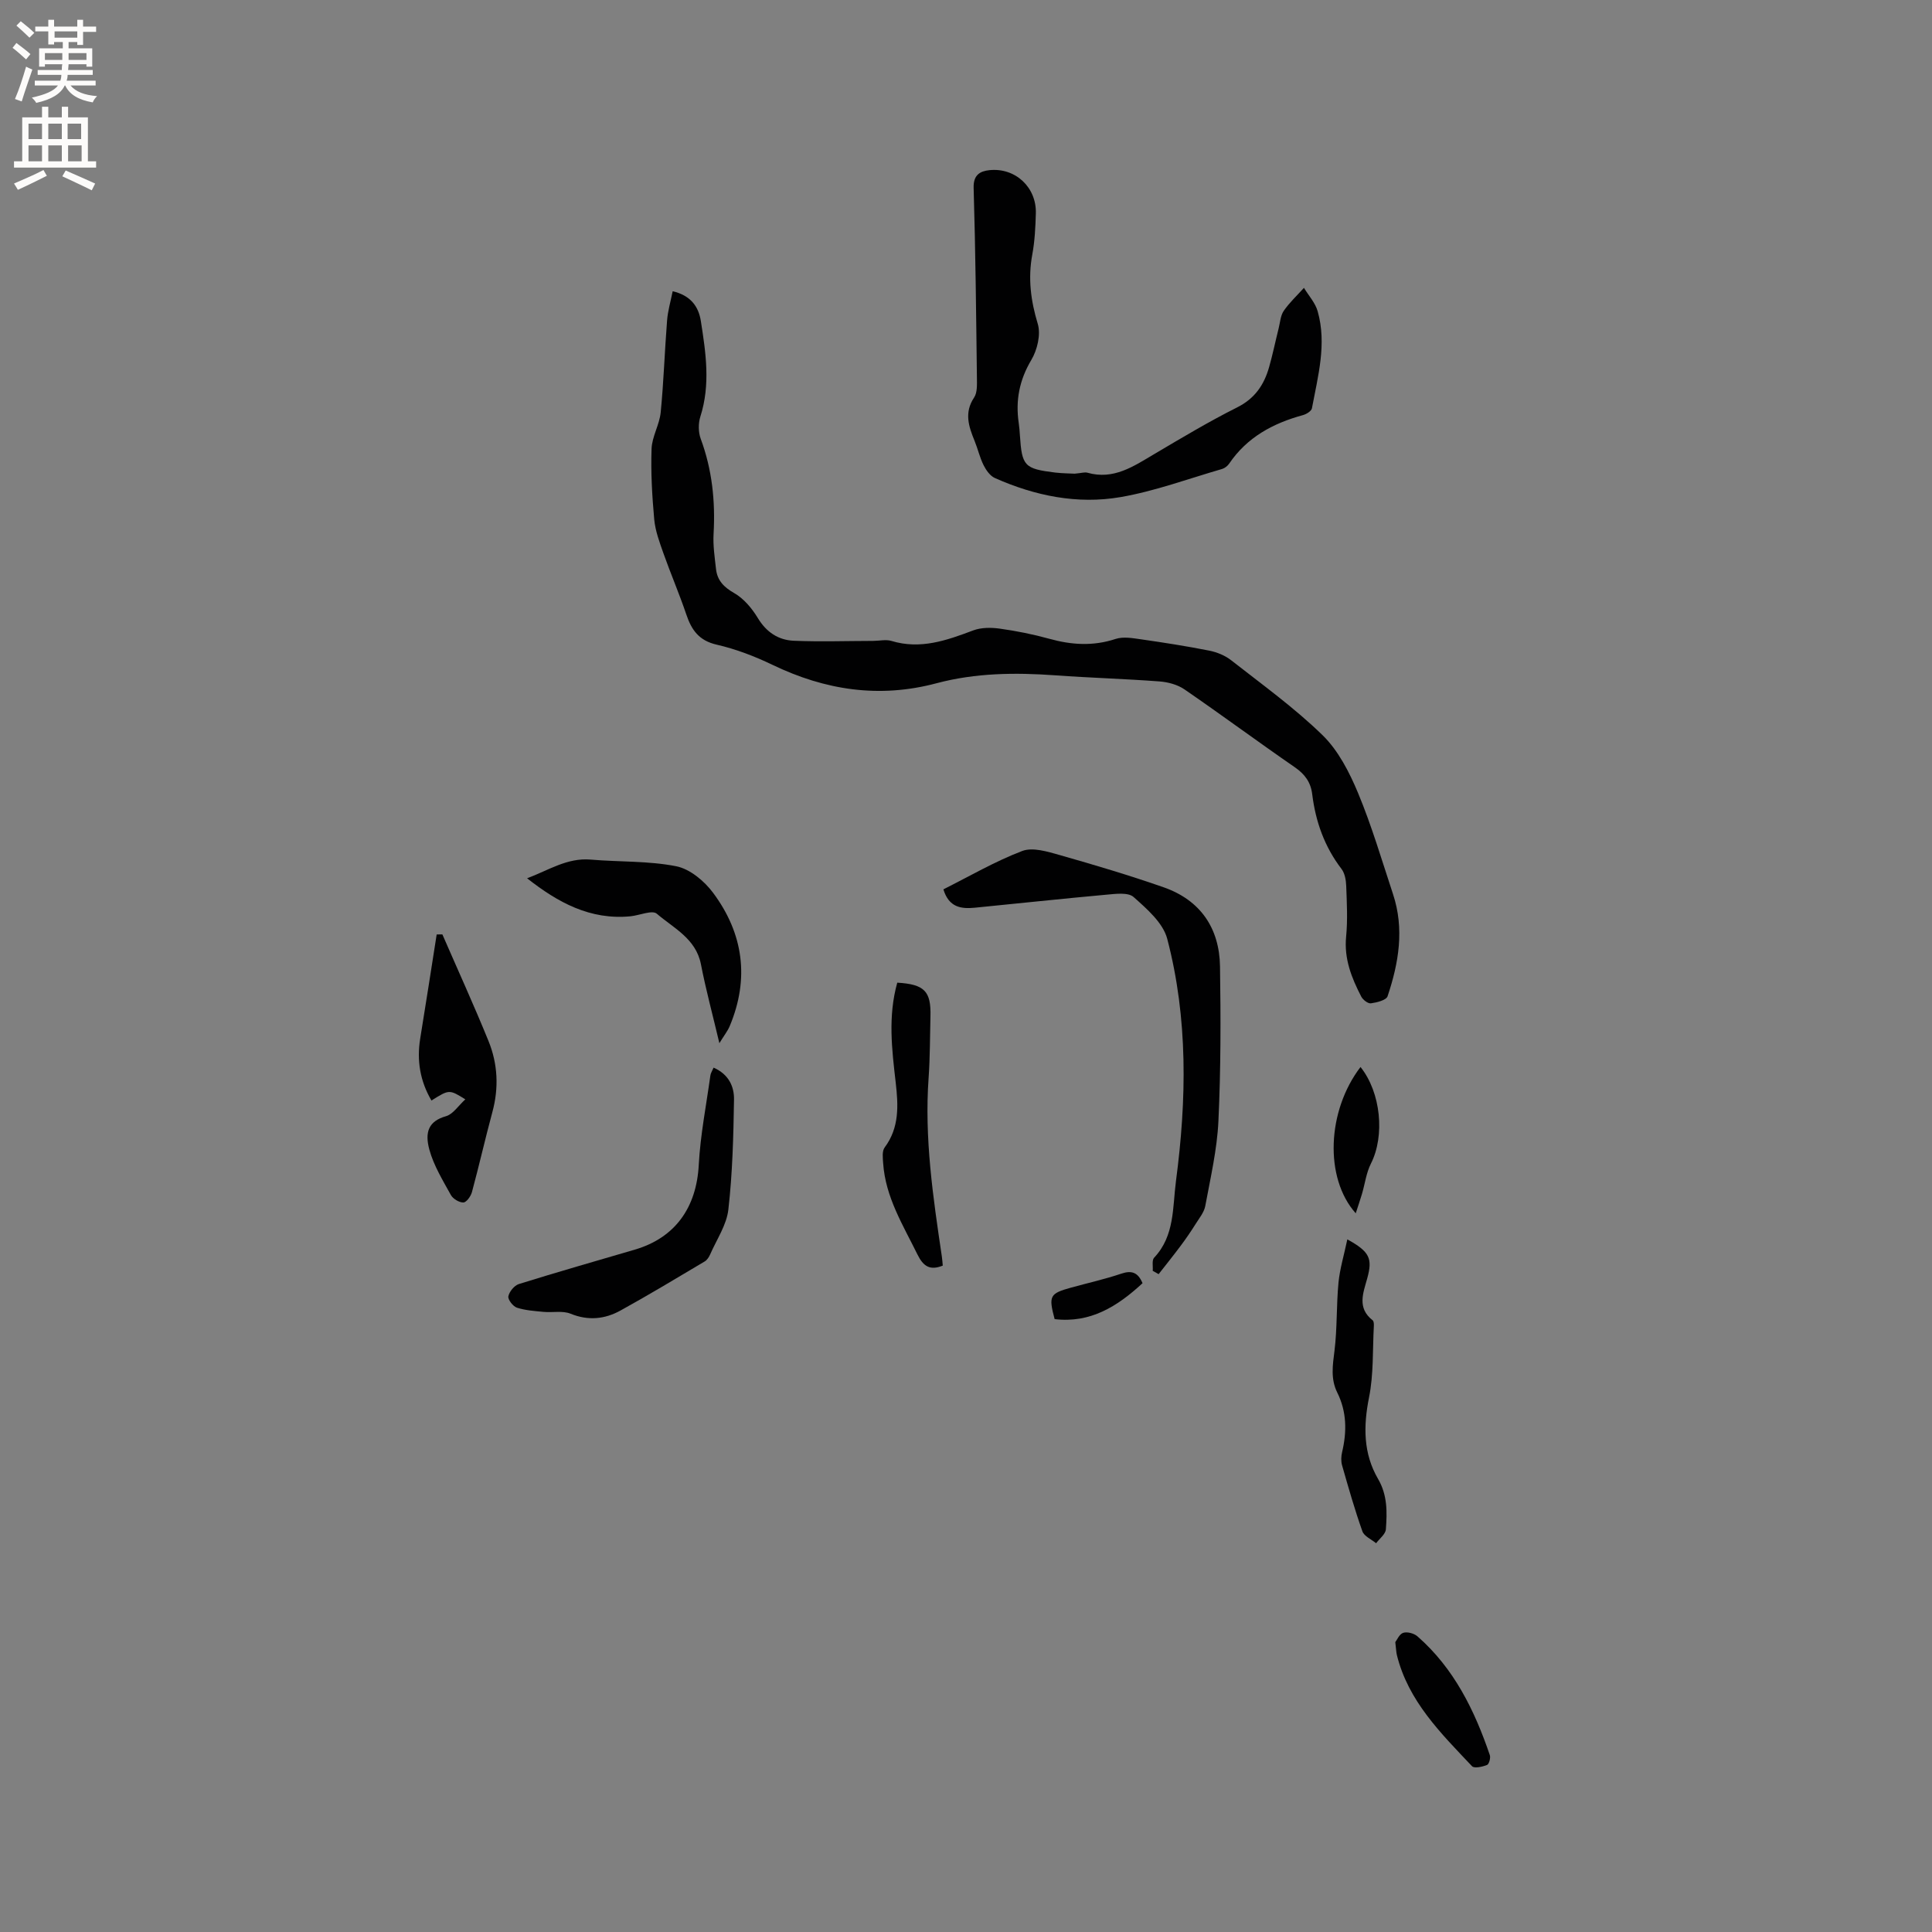 <svg enable-background="new 0 0 400 400" viewBox="0 0 400 400" xmlns="http://www.w3.org/2000/svg"><rect x="0" y="0" width="400" height="400" fill="#808080" stroke="none"/><g fill="#010102"><path d="m139.27 60.3c3.71.87 5.35 3.14 5.83 6.15 1.04 6.59 2.02 13.19-.1 19.81-.44 1.39-.43 3.21.07 4.57 2.37 6.39 3.05 12.93 2.67 19.69-.14 2.41.23 4.85.5 7.27.26 2.38 1.61 3.77 3.78 5.01 1.98 1.13 3.67 3.16 4.88 5.16 1.77 2.93 4.25 4.56 7.43 4.7 5.48.23 10.97.04 16.46.03 1.27 0 2.63-.34 3.78.01 6.01 1.82 11.42-.11 16.92-2.18 1.65-.62 3.7-.62 5.49-.37 3.45.48 6.9 1.17 10.26 2.1 4.61 1.28 9.07 1.57 13.72.04 1.6-.53 3.56-.17 5.32.08 4.72.68 9.43 1.41 14.1 2.34 1.59.32 3.26 1 4.52 1.99 6.42 5.03 13.1 9.84 18.92 15.51 3.26 3.18 5.56 7.68 7.35 11.97 2.83 6.8 4.92 13.92 7.24 20.94 2.38 7.18 1.19 14.24-1.13 21.15-.27.81-2.22 1.29-3.45 1.46-.61.08-1.66-.73-2-1.4-2-3.87-3.58-7.82-3.13-12.4.34-3.47.15-7 .02-10.49-.04-1.2-.28-2.63-.98-3.54-3.52-4.6-5.36-9.8-6.06-15.46-.3-2.48-1.51-4.14-3.59-5.58-7.68-5.3-15.17-10.85-22.86-16.13-1.44-.99-3.42-1.52-5.2-1.65-7.17-.54-14.36-.74-21.53-1.26-8.3-.6-16.54-.51-24.61 1.64-11.85 3.16-23.04 1.44-33.95-3.81-3.68-1.77-7.59-3.27-11.56-4.18-3.68-.84-5.21-3.05-6.29-6.26-1.45-4.28-3.24-8.44-4.75-12.7-.8-2.27-1.67-4.61-1.89-6.98-.44-4.85-.72-9.75-.55-14.61.09-2.53 1.64-4.99 1.89-7.54.62-6.32.82-12.68 1.32-19.01.15-1.98.73-3.92 1.16-6.07z"/><path d="m222.51 98.07c1.38-.12 2.06-.36 2.63-.2 5.42 1.54 9.54-1.32 13.84-3.86 5.65-3.34 11.29-6.72 17.15-9.66 3.68-1.84 5.59-4.68 6.63-8.36.75-2.64 1.3-5.34 1.97-8.01.31-1.23.38-2.64 1.06-3.63 1.19-1.72 2.76-3.18 4.18-4.75.97 1.61 2.35 3.1 2.84 4.85 1.92 6.78.05 13.44-1.19 20.09-.11.57-1.13 1.2-1.84 1.4-6.21 1.69-11.59 4.58-15.3 10.06-.33.48-.92.94-1.47 1.1-6.99 2.02-13.89 4.59-21.02 5.82-8.93 1.54-17.72-.26-26.01-3.95-.99-.44-1.82-1.62-2.34-2.66-.8-1.6-1.19-3.39-1.87-5.05-1.22-2.98-2.18-5.84-.09-8.96.68-1.02.59-2.67.58-4.03-.16-13.13-.29-26.26-.68-39.38-.08-2.72 1.38-3.46 3.27-3.66 5.39-.56 9.77 3.57 9.61 8.95-.08 2.85-.22 5.74-.74 8.54-.91 4.93-.31 9.54 1.14 14.34.66 2.2-.1 5.39-1.34 7.47-2.48 4.17-3.29 8.4-2.6 13.07.12.84.19 1.69.24 2.53.42 6.38.92 6.92 7.32 7.71 1.59.18 3.19.18 4.03.23z"/><path d="m238.66 263.11c.08-.92-.21-2.19.29-2.72 4.28-4.53 3.8-10.36 4.52-15.86 2.22-16.83 2.52-33.66-1.81-50.17-.87-3.3-4.2-6.18-6.96-8.64-1.14-1.02-3.77-.65-5.68-.48-9.07.82-18.12 1.8-27.18 2.69-2.79.27-5.37-.01-6.52-3.8 5.36-2.69 10.66-5.78 16.31-7.94 2.18-.83 5.26.13 7.77.84 7.21 2.05 14.41 4.19 21.48 6.66 7.63 2.66 11.59 8.44 11.71 16.41.16 10.68.17 21.37-.33 32.03-.28 5.88-1.64 11.72-2.72 17.55-.25 1.34-1.27 2.56-2.03 3.78-.95 1.51-1.96 2.99-3.03 4.42-1.49 2-3.06 3.95-4.6 5.92-.4-.23-.81-.46-1.22-.69z"/><path d="m147.74 221.04c3.18 1.4 4.27 3.97 4.23 6.59-.12 7.61-.31 15.25-1.17 22.79-.36 3.19-2.42 6.2-3.76 9.27-.24.56-.64 1.18-1.14 1.48-5.79 3.44-11.56 6.92-17.45 10.17-3.24 1.78-6.66 2.14-10.32.65-1.64-.67-3.72-.2-5.59-.38-1.86-.18-3.77-.3-5.52-.87-.81-.27-1.9-1.68-1.77-2.35.19-.97 1.23-2.24 2.17-2.54 7.97-2.49 16.01-4.78 24.02-7.13 8.35-2.45 12.76-8.71 13.23-17.53.33-6.19 1.55-12.33 2.4-18.48.05-.5.37-.96.67-1.67z"/><path d="m148.94 215.98c-1.39-5.89-2.8-11.08-3.82-16.34-1.04-5.32-5.64-7.46-9.13-10.46-.96-.83-3.6.35-5.48.53-8.34.8-15.02-2.87-21.38-7.87 4.41-1.64 8.28-4.29 13.17-3.87 5.91.51 11.95.24 17.71 1.38 2.83.56 5.82 3.06 7.64 5.51 6.26 8.41 7.55 17.73 3.44 27.56-.43 1.04-1.17 1.95-2.15 3.56z"/><path d="m91.59 193.46c3.2 7.36 6.54 14.67 9.56 22.1 1.91 4.71 2.15 9.65.8 14.65-1.49 5.51-2.75 11.09-4.24 16.6-.23.86-1.14 2.13-1.77 2.15-.87.02-2.15-.75-2.59-1.54-1.67-3.04-3.55-6.09-4.45-9.38-1-3.66-.16-5.92 3.43-6.94 1.47-.42 2.56-2.17 4.01-3.49-3.33-2.07-3.33-2.07-7.01.24-2.35-4-3.07-8.26-2.33-12.83 1.17-7.18 2.28-14.36 3.41-21.55.39 0 .78-.01 1.18-.01z"/><path d="m185.77 203.45c5.64.34 7.01 1.77 6.87 6.97-.11 4.24-.08 8.49-.38 12.72-.9 12.48.92 24.74 2.74 37.01.09.61.13 1.24.19 1.88-2.66 1.08-4.04.14-5.24-2.3-2.98-6.07-6.62-11.87-7.1-18.86-.08-1.11-.26-2.54.31-3.3 3.08-4.13 2.82-8.74 2.29-13.41-.79-6.87-1.64-13.71.32-20.71z"/><path d="m278.95 256.6c4.66 2.56 5.25 3.97 4.12 8.08-.84 3.03-2.14 6.13 1.12 8.67.25.19.27.79.25 1.19-.27 4.94-.03 9.99-1 14.8-1.19 5.96-1.19 11.6 1.87 16.85 1.97 3.38 1.88 6.89 1.62 10.44-.07 1-1.31 1.92-2.02 2.88-.98-.81-2.47-1.44-2.84-2.46-1.59-4.48-2.89-9.06-4.2-13.64-.25-.86-.21-1.89 0-2.77 1-4.24.97-8.36-1.01-12.34-1.39-2.8-.95-5.63-.57-8.63.58-4.67.38-9.43.83-14.12.28-2.85 1.14-5.67 1.83-8.95z"/><path d="m288.88 339.99c.33-.42.83-1.67 1.64-1.93.84-.27 2.25.11 2.95.73 7.56 6.61 11.81 15.28 14.98 24.58.2.59-.16 1.89-.58 2.05-.96.38-2.63.75-3.1.26-6.44-6.82-13.22-13.47-15.57-23.06-.14-.62-.15-1.26-.32-2.63z"/><path d="m280.69 251.2c-6.54-7.35-5.94-21.23.99-30.29 4.23 5.29 5.07 14.23 2.16 19.99-.98 1.93-1.24 4.22-1.87 6.33-.37 1.26-.81 2.5-1.28 3.97z"/><path d="m236.55 265.67c-5.21 4.82-10.81 8.32-18.2 7.44-1.28-4.81-1.02-5.3 3.39-6.52 3.47-.96 7-1.74 10.4-2.89 2.14-.72 3.45-.3 4.41 1.97z"/></g><path d="m2.6 9.9.8-1c.9.7 1.9 1.4 2.9 2.3l-.9 1.1c-1.1-1-2-1.8-2.8-2.4zm.5 10.6c.9-2.1 1.6-4.3 2.3-6.7.4.2.8.4 1.3.6-.7 2.1-1.5 4.3-2.2 6.6zm.3-15.2.9-.9c1 .8 2 1.6 2.8 2.4l-1 1c-.9-.9-1.8-1.7-2.7-2.5zm12.6-1.2h1.2v1.4h2.7v1.1h-2.7v2.7h-1.2v-.6h-1.8v1.3h4.9v3.8h-1.2v-.5h-3.7c0 .4-.1.9-.1 1.2h5.1v1h-5.2c0 .5-.1.9-.2 1.2h6v1h-5.2c1.1 1.3 2.9 2 5.5 2.2-.4.4-.7.8-.9 1.3-2.9-.5-4.8-1.6-5.7-3.5h-.1c-.8 1.7-2.7 2.9-5.9 3.6-.2-.4-.6-.8-.9-1.1 2.8-.6 4.6-1.4 5.4-2.5h-4.8v-1h5.3c.1-.3.2-.7.2-1.2h-4.9v-1h5c0-.4 0-.8.1-1.2h-3.6v.5h-1.2v-3.8h4.9v-1.3h-1.8v.5h-1.2v-2.7h-2.7v-1h2.7v-1.4h1.2v1.4h4.8zm-6.7 8.3h3.6c0-.4 0-.9 0-1.4h-3.6zm1.9-4.6h4.8v-1.3h-4.7v1.3zm6.7 3.2h-3.7v1.4h3.7z" fill="#fcfbfa"/><path d="m8.7 22.1h1.3v2.2h2.8v-2.2h1.3v2.2h4.1v9.1h1.7v1.3h-17v-1.3h1.7v-9.1h4.1zm.3 13.1.7 1.2c-1.8.9-3.8 1.9-6 2.9-.2-.4-.5-.8-.8-1.3 2.3-1 4.4-1.9 6.1-2.8zm-3.1-6.4h2.8v-3.2h-2.8zm0 4.6h2.8v-3.3h-2.8zm4.1-4.6h2.8v-3.2h-2.8zm0 4.6h2.8v-3.3h-2.8zm3.6 1.9c2.1.9 4.1 1.8 6.1 2.7l-.7 1.4c-2.2-1.1-4.2-2-6.1-2.9zm3.2-9.7h-2.8v3.2h2.8zm-2.7 7.8h2.8v-3.3h-2.8z" fill="#fcfbfa"/></svg>